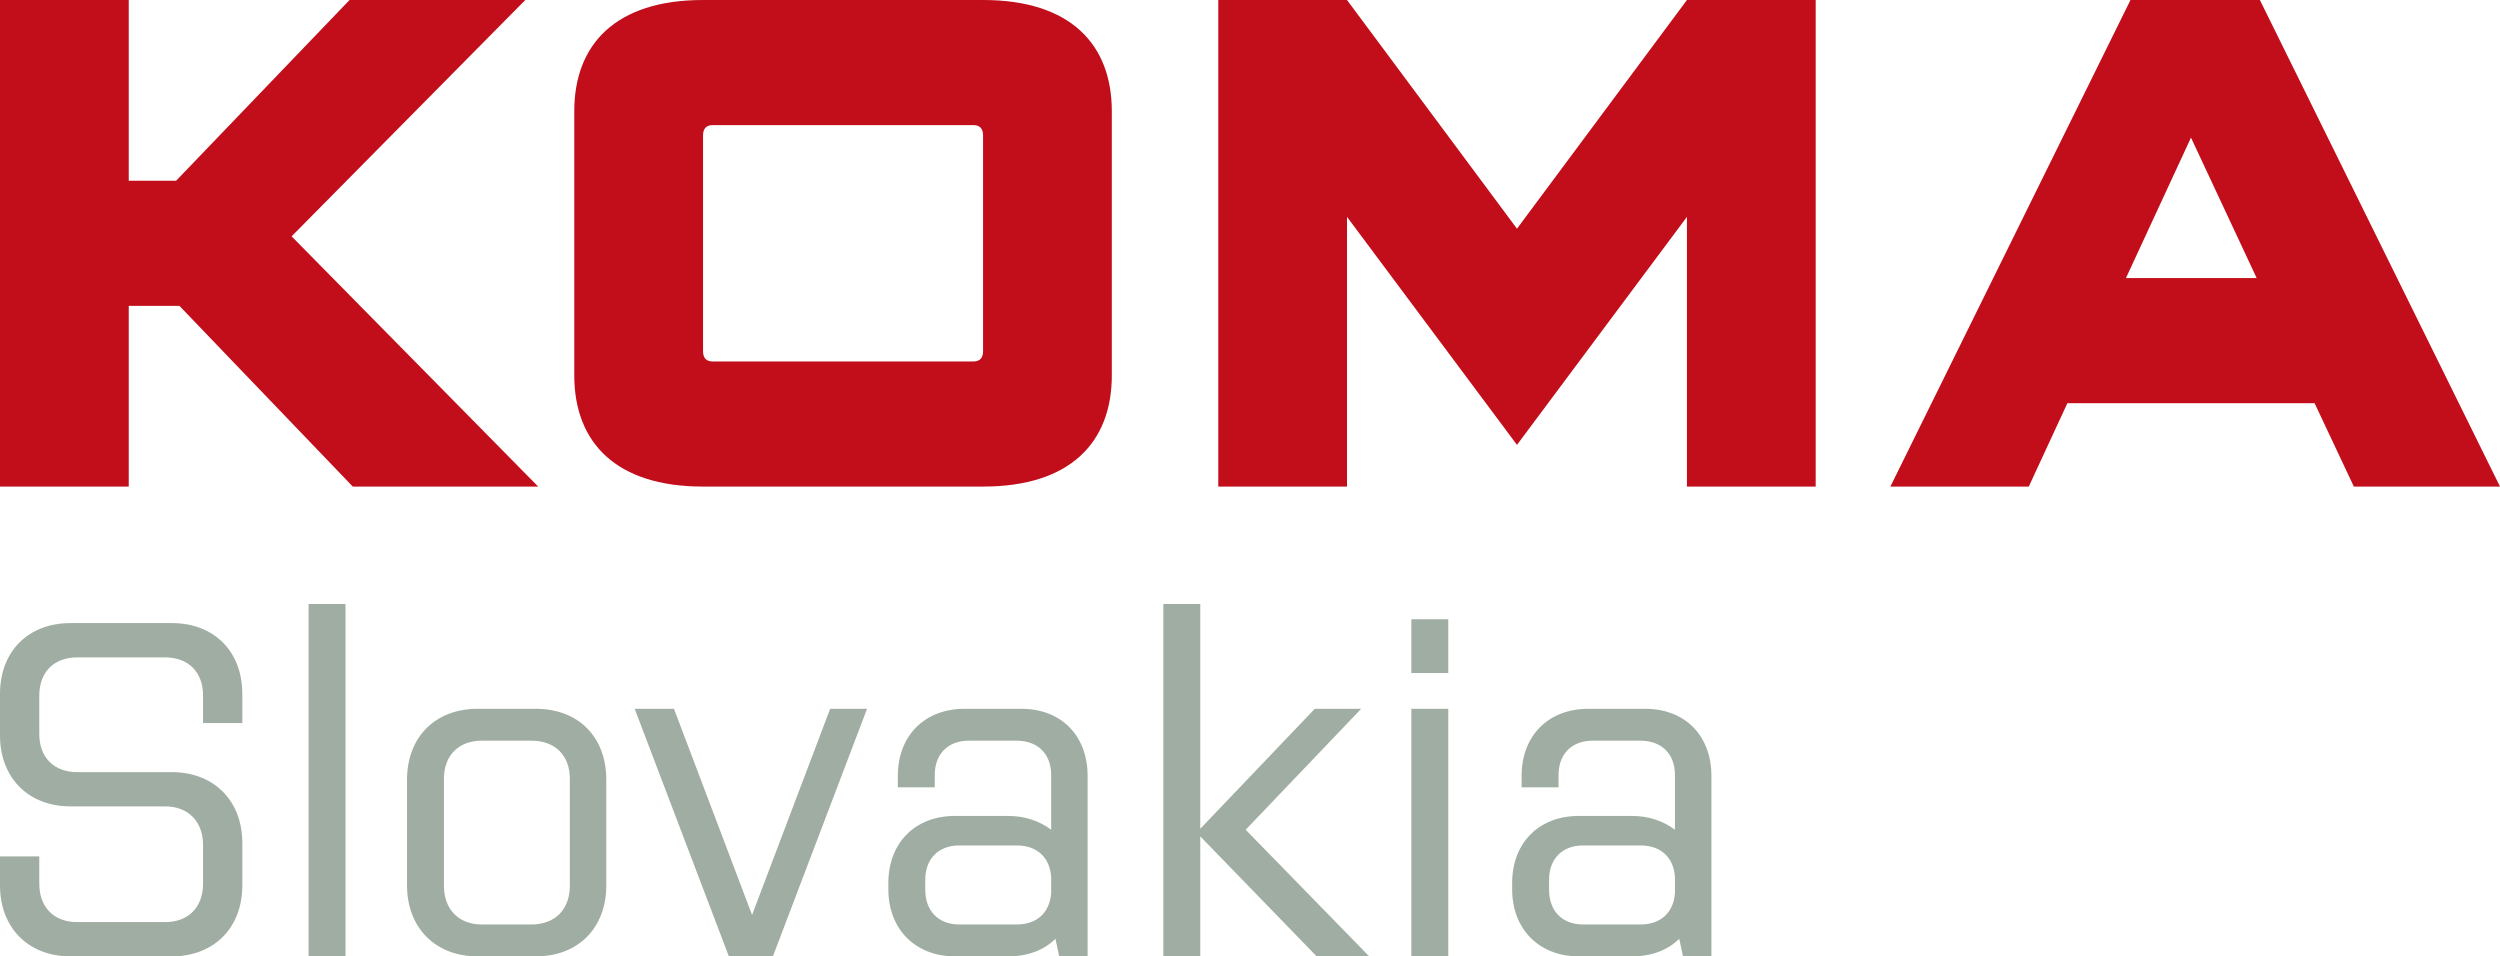<?xml version="1.0" encoding="UTF-8" standalone="no"?>
<svg width="149px" height="57px" viewBox="0 0 149 57" version="1.1" xmlns="http://www.w3.org/2000/svg" xmlns:xlink="http://www.w3.org/1999/xlink">
    <!-- Generator: Sketch 3.6.1 (26313) - http://www.bohemiancoding.com/sketch -->
    <title>logo-koma-slovakia</title>
    <desc>Created with Sketch.</desc>
    <defs></defs>
    <g id="_Library" stroke="none" stroke-width="1" fill="none" fill-rule="evenodd">
        <g id="Menu-–-dropdown-–-Firma-&amp;-Lidé" transform="translate(-194, -75)">
            <g id="Header-(MAIN)">
                <g id="logo-koma-slovakia" transform="translate(194, 75)">
                    <path d="M10.24,46.019 L4.598,46.019 C3.217,46.019 2.341,45.14 2.341,43.749 L2.341,41.449 C2.341,40.059 3.217,39.18 4.598,39.18 L9.845,39.18 C11.226,39.18 12.102,40.059 12.102,41.449 L12.102,43.095 L14.443,43.095 L14.443,41.364 C14.443,38.81 12.75,37.136 10.24,37.136 L4.203,37.136 C1.693,37.136 0,38.81 0,41.364 L0,43.834 C0,46.358 1.693,48.061 4.203,48.061 L9.845,48.061 C11.226,48.061 12.102,48.969 12.102,50.36 L12.102,52.659 C12.102,54.078 11.226,54.957 9.845,54.957 L4.598,54.957 C3.217,54.957 2.341,54.078 2.341,52.659 L2.341,51.04 L0,51.04 L0,52.772 C0,55.298 1.693,57 4.203,57 L10.24,57 C12.75,57 14.443,55.298 14.443,52.772 L14.443,50.246 C14.443,47.72 12.75,46.019 10.24,46.019 L10.24,46.019 Z M18.392,57 L20.592,57 L20.592,36 L18.392,36 L18.392,57 Z M33.962,52.8 C33.962,54.19 33.088,55.099 31.677,55.099 L28.716,55.099 C27.334,55.099 26.459,54.19 26.459,52.8 L26.459,46.415 C26.459,45.025 27.334,44.145 28.716,44.145 L31.677,44.145 C33.088,44.145 33.962,45.025 33.962,46.415 L33.962,52.8 Z M36.135,52.772 L36.135,46.472 C36.135,43.918 34.471,42.244 31.932,42.244 L28.462,42.244 C25.952,42.244 24.259,43.918 24.259,46.472 L24.259,52.772 C24.259,55.298 25.952,57 28.462,57 L31.932,57 C34.471,57 36.135,55.298 36.135,52.772 L36.135,52.772 Z M46.064,57 L51.677,42.244 L49.477,42.244 L44.823,54.532 L40.168,42.244 L37.827,42.244 L43.44,57 L46.064,57 Z M64.822,57 L64.822,46.245 C64.822,43.834 63.242,42.244 60.873,42.244 L57.488,42.244 C55.118,42.244 53.511,43.834 53.511,46.245 L53.511,46.926 L55.711,46.926 L55.711,46.189 C55.711,44.94 56.5,44.145 57.742,44.145 L60.591,44.145 C61.86,44.145 62.65,44.94 62.65,46.189 L62.65,49.453 C61.973,48.941 61.099,48.629 60.084,48.629 L56.924,48.629 C54.554,48.629 52.946,50.219 52.946,52.63 L52.946,52.999 C52.946,55.383 54.554,57 56.924,57 L60.084,57 C61.24,57 62.227,56.631 62.905,55.95 L63.129,57 L64.822,57 Z M60.591,55.099 L57.178,55.099 C55.937,55.099 55.146,54.304 55.146,53.028 L55.146,52.432 C55.146,51.183 55.937,50.388 57.178,50.388 L60.591,50.388 C61.804,50.388 62.565,51.098 62.65,52.261 L62.65,53.226 C62.565,54.39 61.804,55.099 60.591,55.099 L60.591,55.099 Z M78.475,57 L81.606,57 L74.243,49.453 L81.127,42.244 L78.362,42.244 L71.536,49.395 L71.536,36 L69.335,36 L69.335,57 L71.536,57 L71.536,49.848 L78.475,57 Z M84.116,57 L86.317,57 L86.317,42.244 L84.116,42.244 L84.116,57 Z M84.116,40.115 L86.317,40.115 L86.317,36.908 L84.116,36.908 L84.116,40.115 Z M102,57 L102,46.245 C102,43.834 100.421,42.244 98.052,42.244 L94.665,42.244 C92.297,42.244 90.688,43.834 90.688,46.245 L90.688,46.926 L92.889,46.926 L92.889,46.189 C92.889,44.94 93.677,44.145 94.919,44.145 L97.769,44.145 C99.038,44.145 99.828,44.94 99.828,46.189 L99.828,49.453 C99.151,48.941 98.277,48.629 97.261,48.629 L94.102,48.629 C91.733,48.629 90.124,50.219 90.124,52.63 L90.124,52.999 C90.124,55.383 91.733,57 94.102,57 L97.261,57 C98.418,57 99.404,56.631 100.082,55.95 L100.309,57 L102,57 Z M97.769,55.099 L94.355,55.099 C93.114,55.099 92.325,54.304 92.325,53.028 L92.325,52.432 C92.325,51.183 93.114,50.388 94.355,50.388 L97.769,50.388 C98.983,50.388 99.744,51.098 99.828,52.261 L99.828,53.226 C99.744,54.39 98.983,55.099 97.769,55.099 L97.769,55.099 Z" id="Fill-1" fill="#A0ADA2"></path>
                    <path d="M149,29 L134.689,0 L126.977,0 L112.666,29 L120.915,29 L123.217,24.029 L137.949,24.029 L140.29,29 L149,29 Z M134.496,16.571 L126.708,16.571 L130.583,8.203 L134.496,16.571 Z M100.542,29 L108.215,29 L108.215,0 L100.542,0 L90.412,13.63 L80.282,0 L72.609,0 L72.609,29 L80.282,29 L80.282,12.925 L90.412,26.514 L100.542,12.925 L100.542,29 Z M66.264,22.372 L66.264,6.628 C66.264,2.651 63.809,0 58.591,0 L41.901,0 C36.683,0 34.227,2.651 34.227,6.628 L34.227,22.372 C34.227,26.349 36.683,29 41.901,29 L58.591,29 C63.809,29 66.264,26.349 66.264,22.372 L66.264,22.372 Z M58.591,20.922 C58.591,21.336 58.399,21.543 58.016,21.543 L42.476,21.543 C42.092,21.543 41.901,21.336 41.901,20.922 L41.901,8.079 C41.901,7.664 42.092,7.457 42.476,7.457 L58.016,7.457 C58.399,7.457 58.591,7.664 58.591,8.079 L58.591,20.922 Z M32.076,29 L17.38,14.086 L31.308,0 L20.833,0 L10.497,10.771 L7.673,10.771 L7.673,0 L0,0 L0,29 L7.673,29 L7.673,18.229 L10.693,18.229 L21.026,29 L32.076,29 Z" id="Fill-2" fill="#C20E1A"></path>
                </g>
            </g>
        </g>
    </g>
</svg>